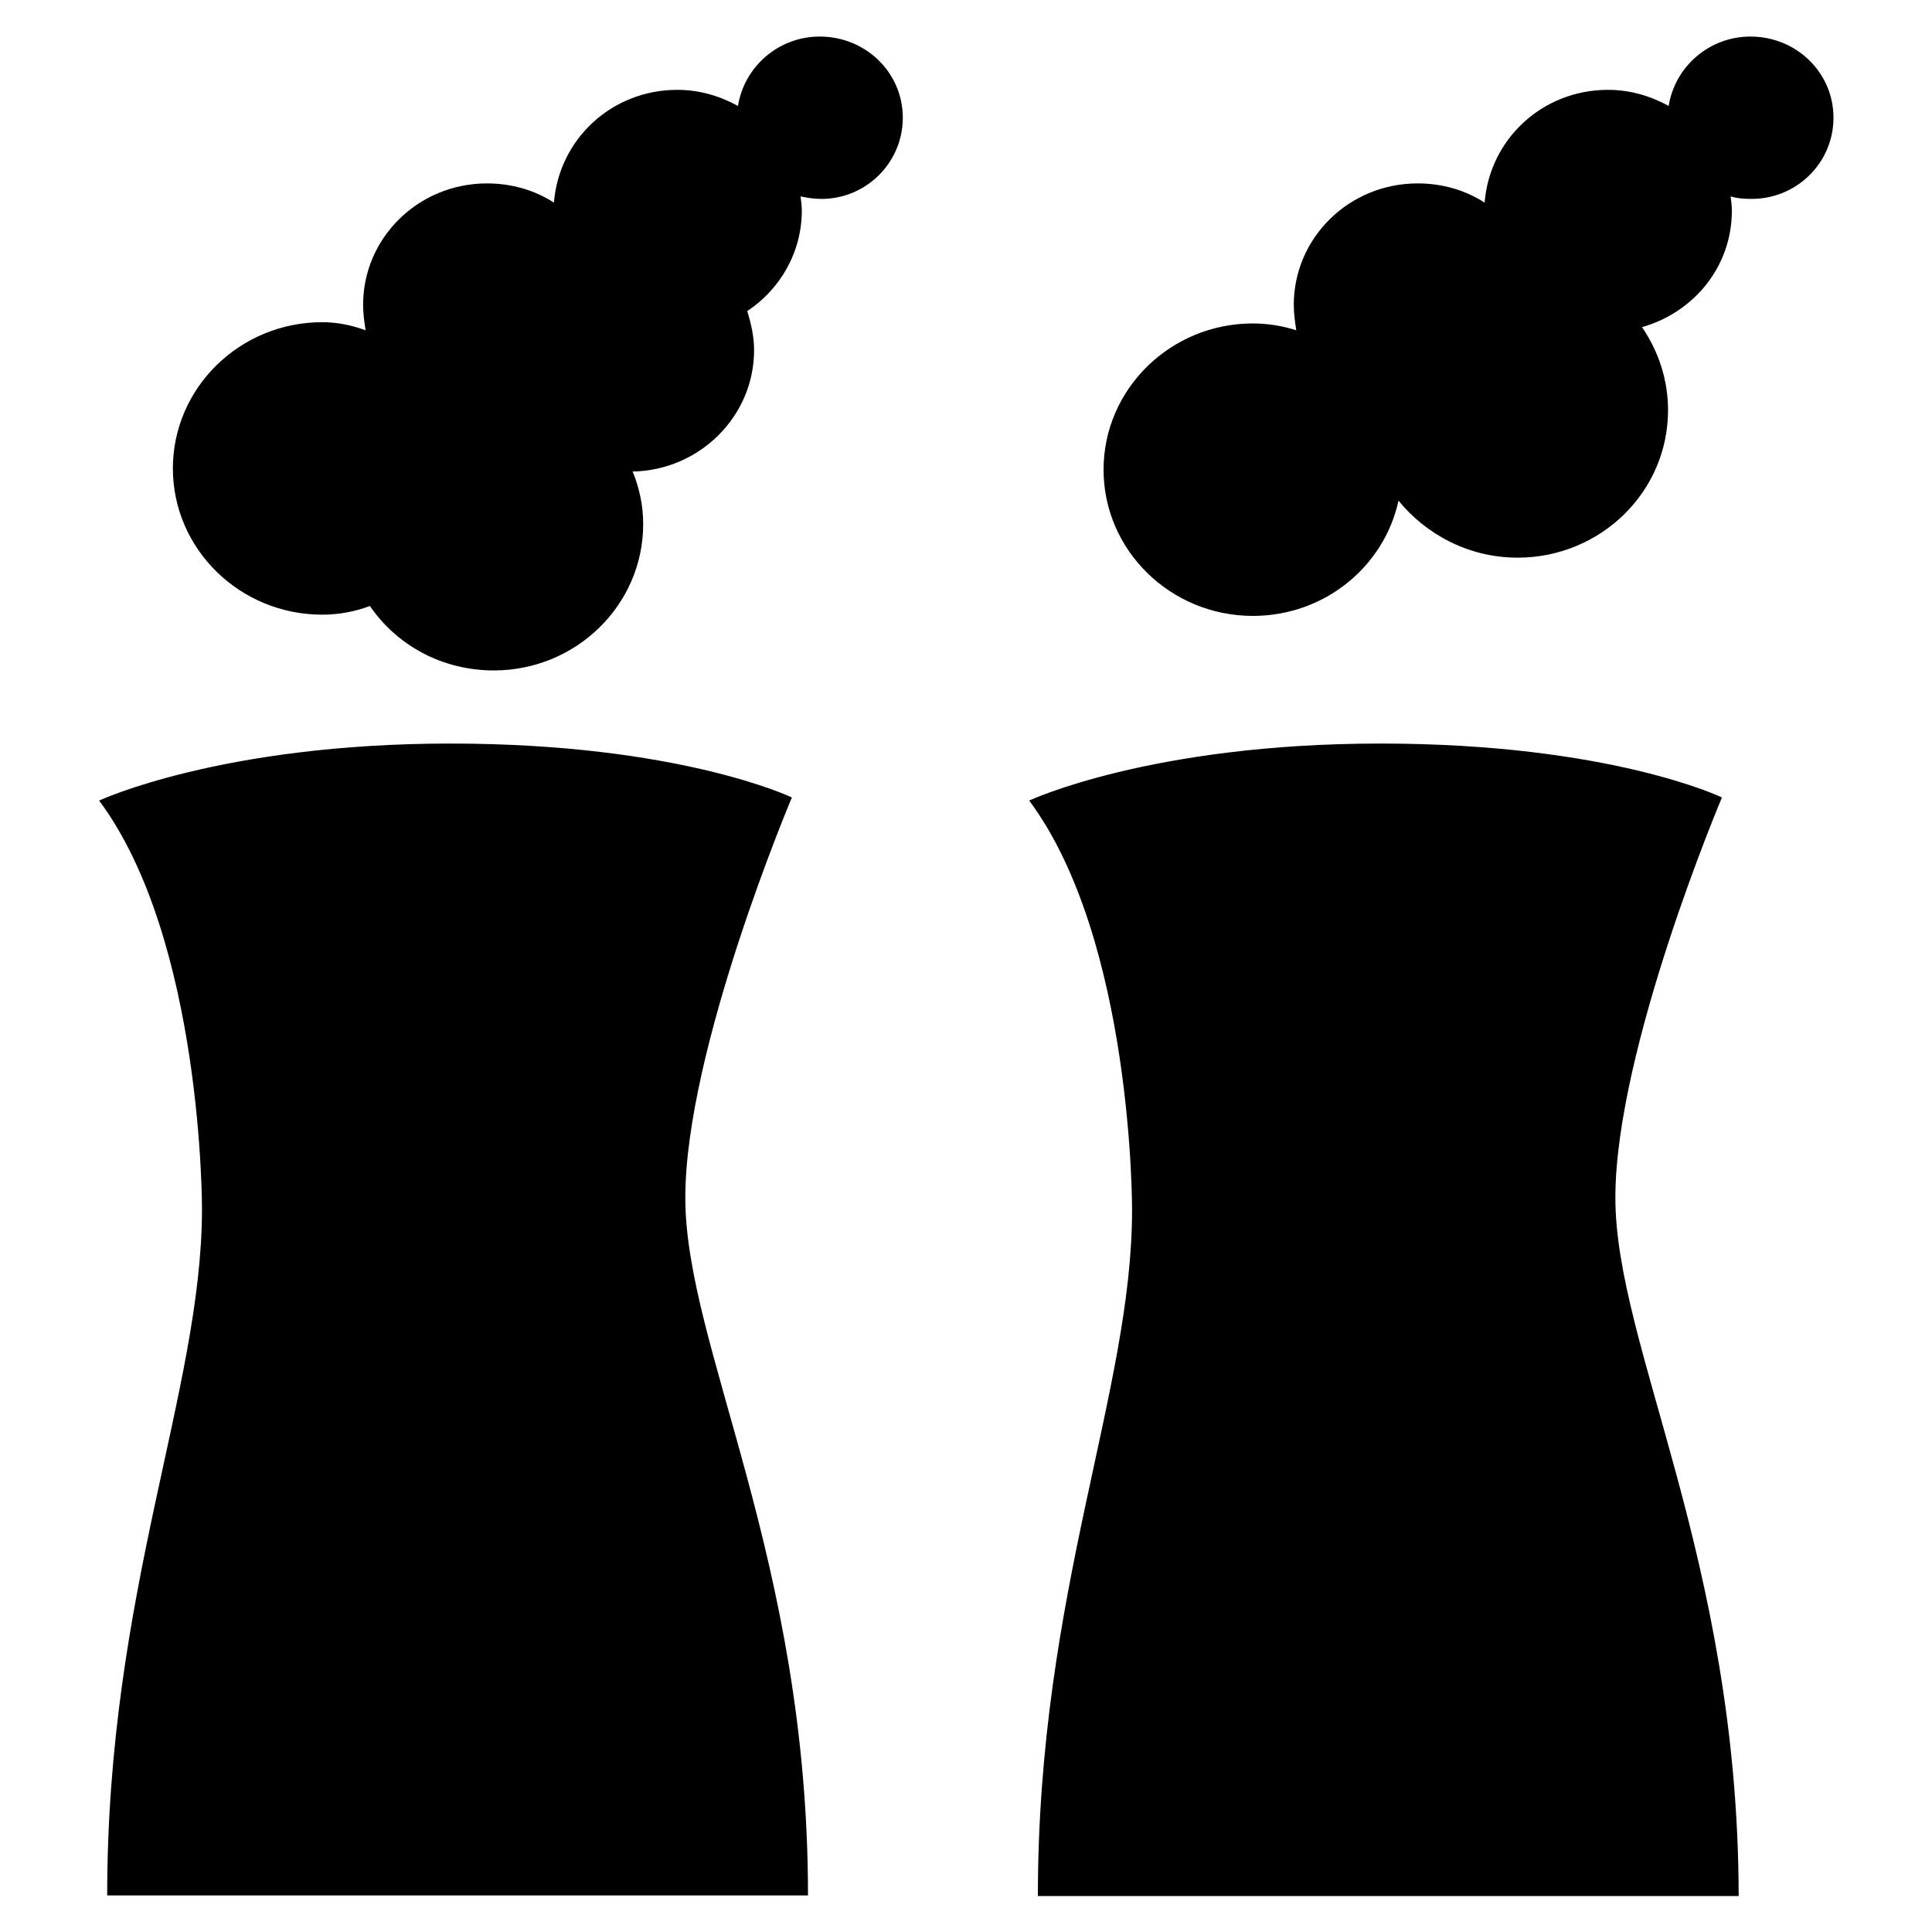 <svg xmlns="http://www.w3.org/2000/svg" viewBox="0 0 31.18 31.18"><path d="M26.07 19.33c0-2.4 1.72-6.46 1.72-6.46s-1.8-.87-5.51-.87-5.67.92-5.67.92c1.68 2.26 1.66 6.61 1.66 6.61 0 2.94-1.52 6.17-1.52 11.07h11.31c-.01-5.45-1.99-8.87-1.99-11.27zM1.73 30.59h11.31c0-5.44-1.98-8.86-1.98-11.26s1.72-6.46 1.72-6.46S10.97 12 7.27 12c-3.7 0-5.67.92-5.67.92 1.68 2.26 1.66 6.61 1.66 6.61-.01 2.93-1.53 6.16-1.53 11.06zM14.57 1.9c0-.73-.6-1.31-1.34-1.31-.67 0-1.22.49-1.32 1.12-.29-.16-.62-.26-.98-.26-1.06 0-1.91.8-1.99 1.82-.31-.2-.68-.31-1.08-.31-1.11 0-2 .88-2 1.96 0 .14.02.28.04.41-.22-.08-.45-.13-.7-.13-1.33 0-2.41 1.06-2.41 2.36 0 1.3 1.08 2.36 2.41 2.36.27 0 .53-.05.77-.14.43.63 1.16 1.04 2 1.04 1.33 0 2.41-1.06 2.41-2.36 0-.3-.06-.58-.17-.85 1.08-.02 1.96-.89 1.96-1.96 0-.22-.05-.43-.11-.63.53-.35.88-.95.88-1.62 0-.08-.01-.15-.02-.23.1.02.21.04.32.04.73.01 1.33-.58 1.33-1.31zM29.59 1.9c0-.73-.6-1.31-1.34-1.31-.67 0-1.22.49-1.32 1.12-.29-.16-.62-.26-.98-.26-1.06 0-1.91.8-1.99 1.82-.31-.2-.68-.31-1.08-.31-1.11 0-2 .88-2 1.96 0 .14.02.28.04.41-.22-.07-.46-.11-.7-.11-1.33 0-2.41 1.06-2.41 2.36 0 1.3 1.08 2.36 2.41 2.36 1.16 0 2.12-.8 2.35-1.86.44.54 1.13.92 1.92.92 1.34 0 2.43-1.06 2.43-2.38 0-.5-.16-.96-.42-1.34.84-.24 1.45-.98 1.45-1.88 0-.08-.01-.15-.02-.23.1.03.21.04.32.04.74.01 1.34-.58 1.34-1.31z"/></svg>